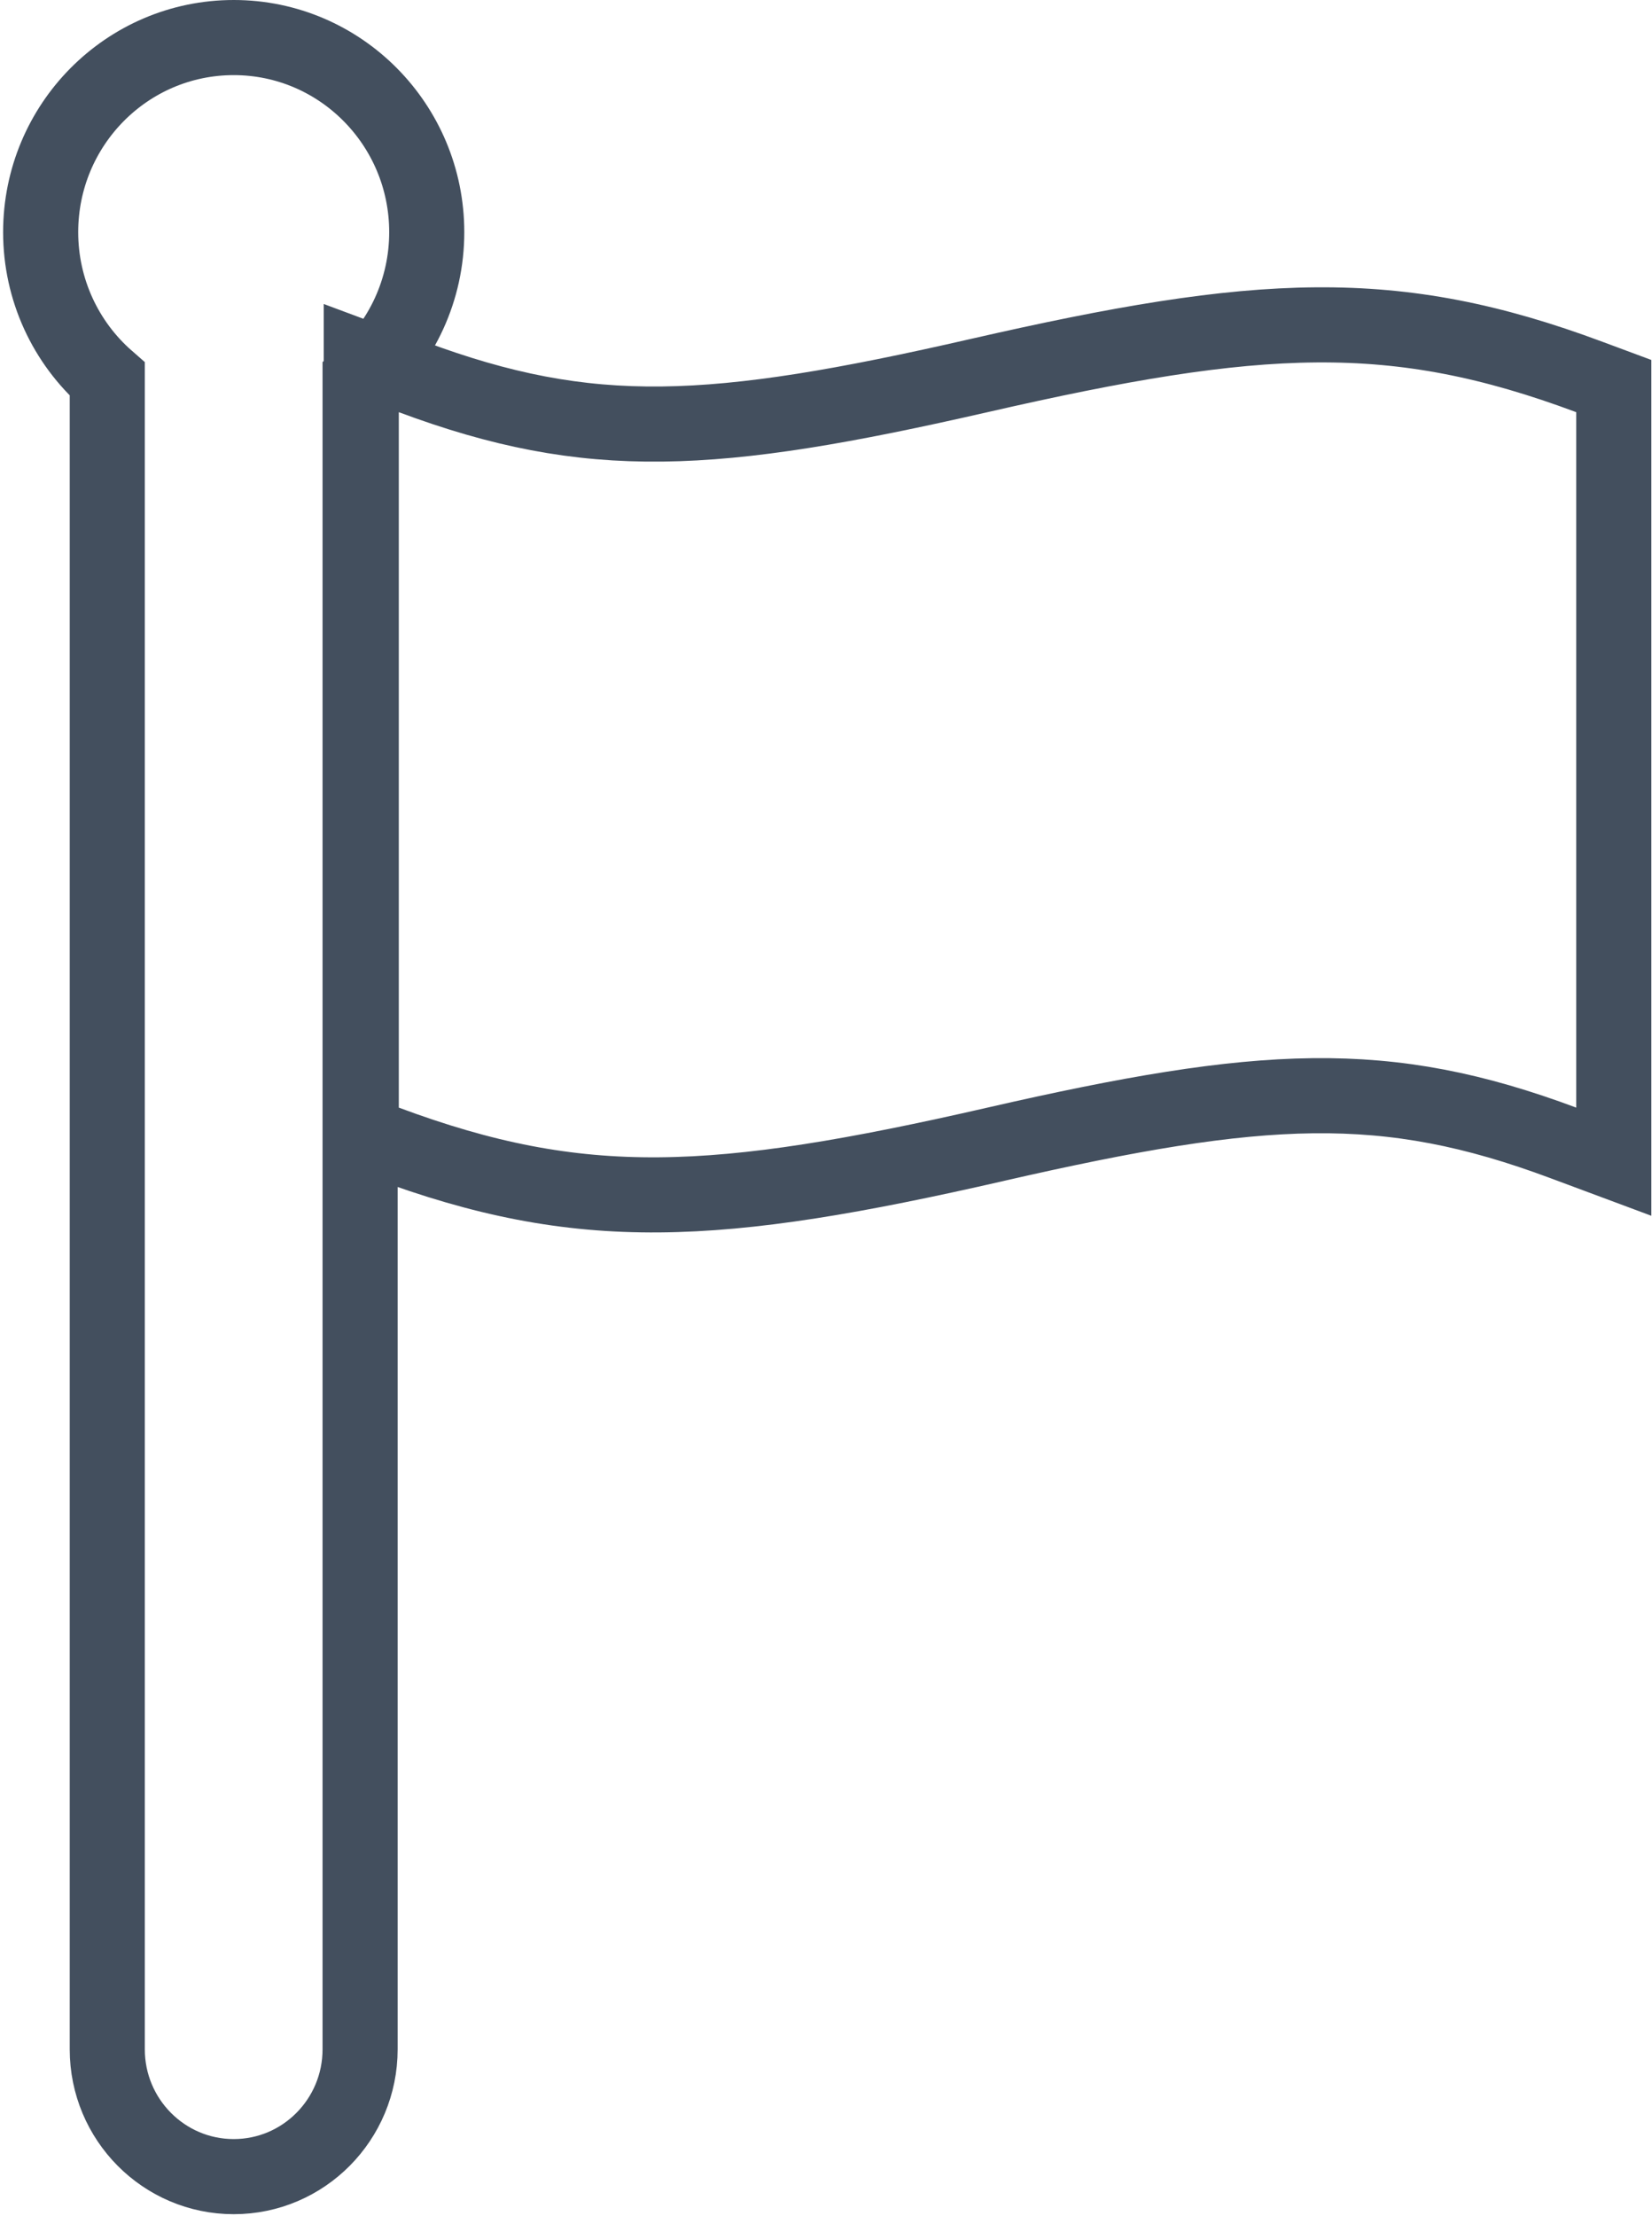 <?xml version="1.0" encoding="UTF-8"?>
<svg width="44px" height="59px" viewBox="0 0 44 59" version="1.1" xmlns="http://www.w3.org/2000/svg" xmlns:xlink="http://www.w3.org/1999/xlink">
    <!-- Generator: Sketch 51.3 (57544) - http://www.bohemiancoding.com/sketch -->
    <title>flag30</title>
    <desc>Created with Sketch.</desc>
    <defs></defs>
    <g id="Page-1" stroke="none" stroke-width="1" fill="none" fill-rule="evenodd">
        <g id="Linear-Camping-iconset" transform="translate(-456, -523)" stroke="#434F5E" stroke-width="2">
            <g id="flag30" transform="translate(458, 525)">
                <path d="M7.591,8.094 L7.591,52.558 C7.591,54.427 6.086,55.947 4.225,55.947 C2.363,55.947 0.857,54.427 0.857,52.558 L0.857,8.094 C-0.255,7.122 -0.917,5.707 -0.917,4.181 C-0.917,1.321 1.383,-1 4.226,-1 C7.066,-0.999 9.366,1.323 9.366,4.181 C9.366,5.707 8.704,7.122 7.591,8.094 Z M8.971,8.036 C13.707,9.801 16.969,9.625 24.079,7.998 C24.08,7.998 24.08,7.998 24.08,7.998 C31.543,6.29 35.128,6.096 40.331,8.036 L40.982,8.278 L40.982,28.927 L39.632,28.424 C34.896,26.659 31.635,26.835 24.526,28.461 C24.526,28.462 24.526,28.462 24.525,28.462 C17.061,30.169 13.476,30.363 8.272,28.424 L7.622,28.181 L7.622,7.533 L8.971,8.036 Z" id="Shape"></path>
            </g>
        </g>
    </g>
</svg>